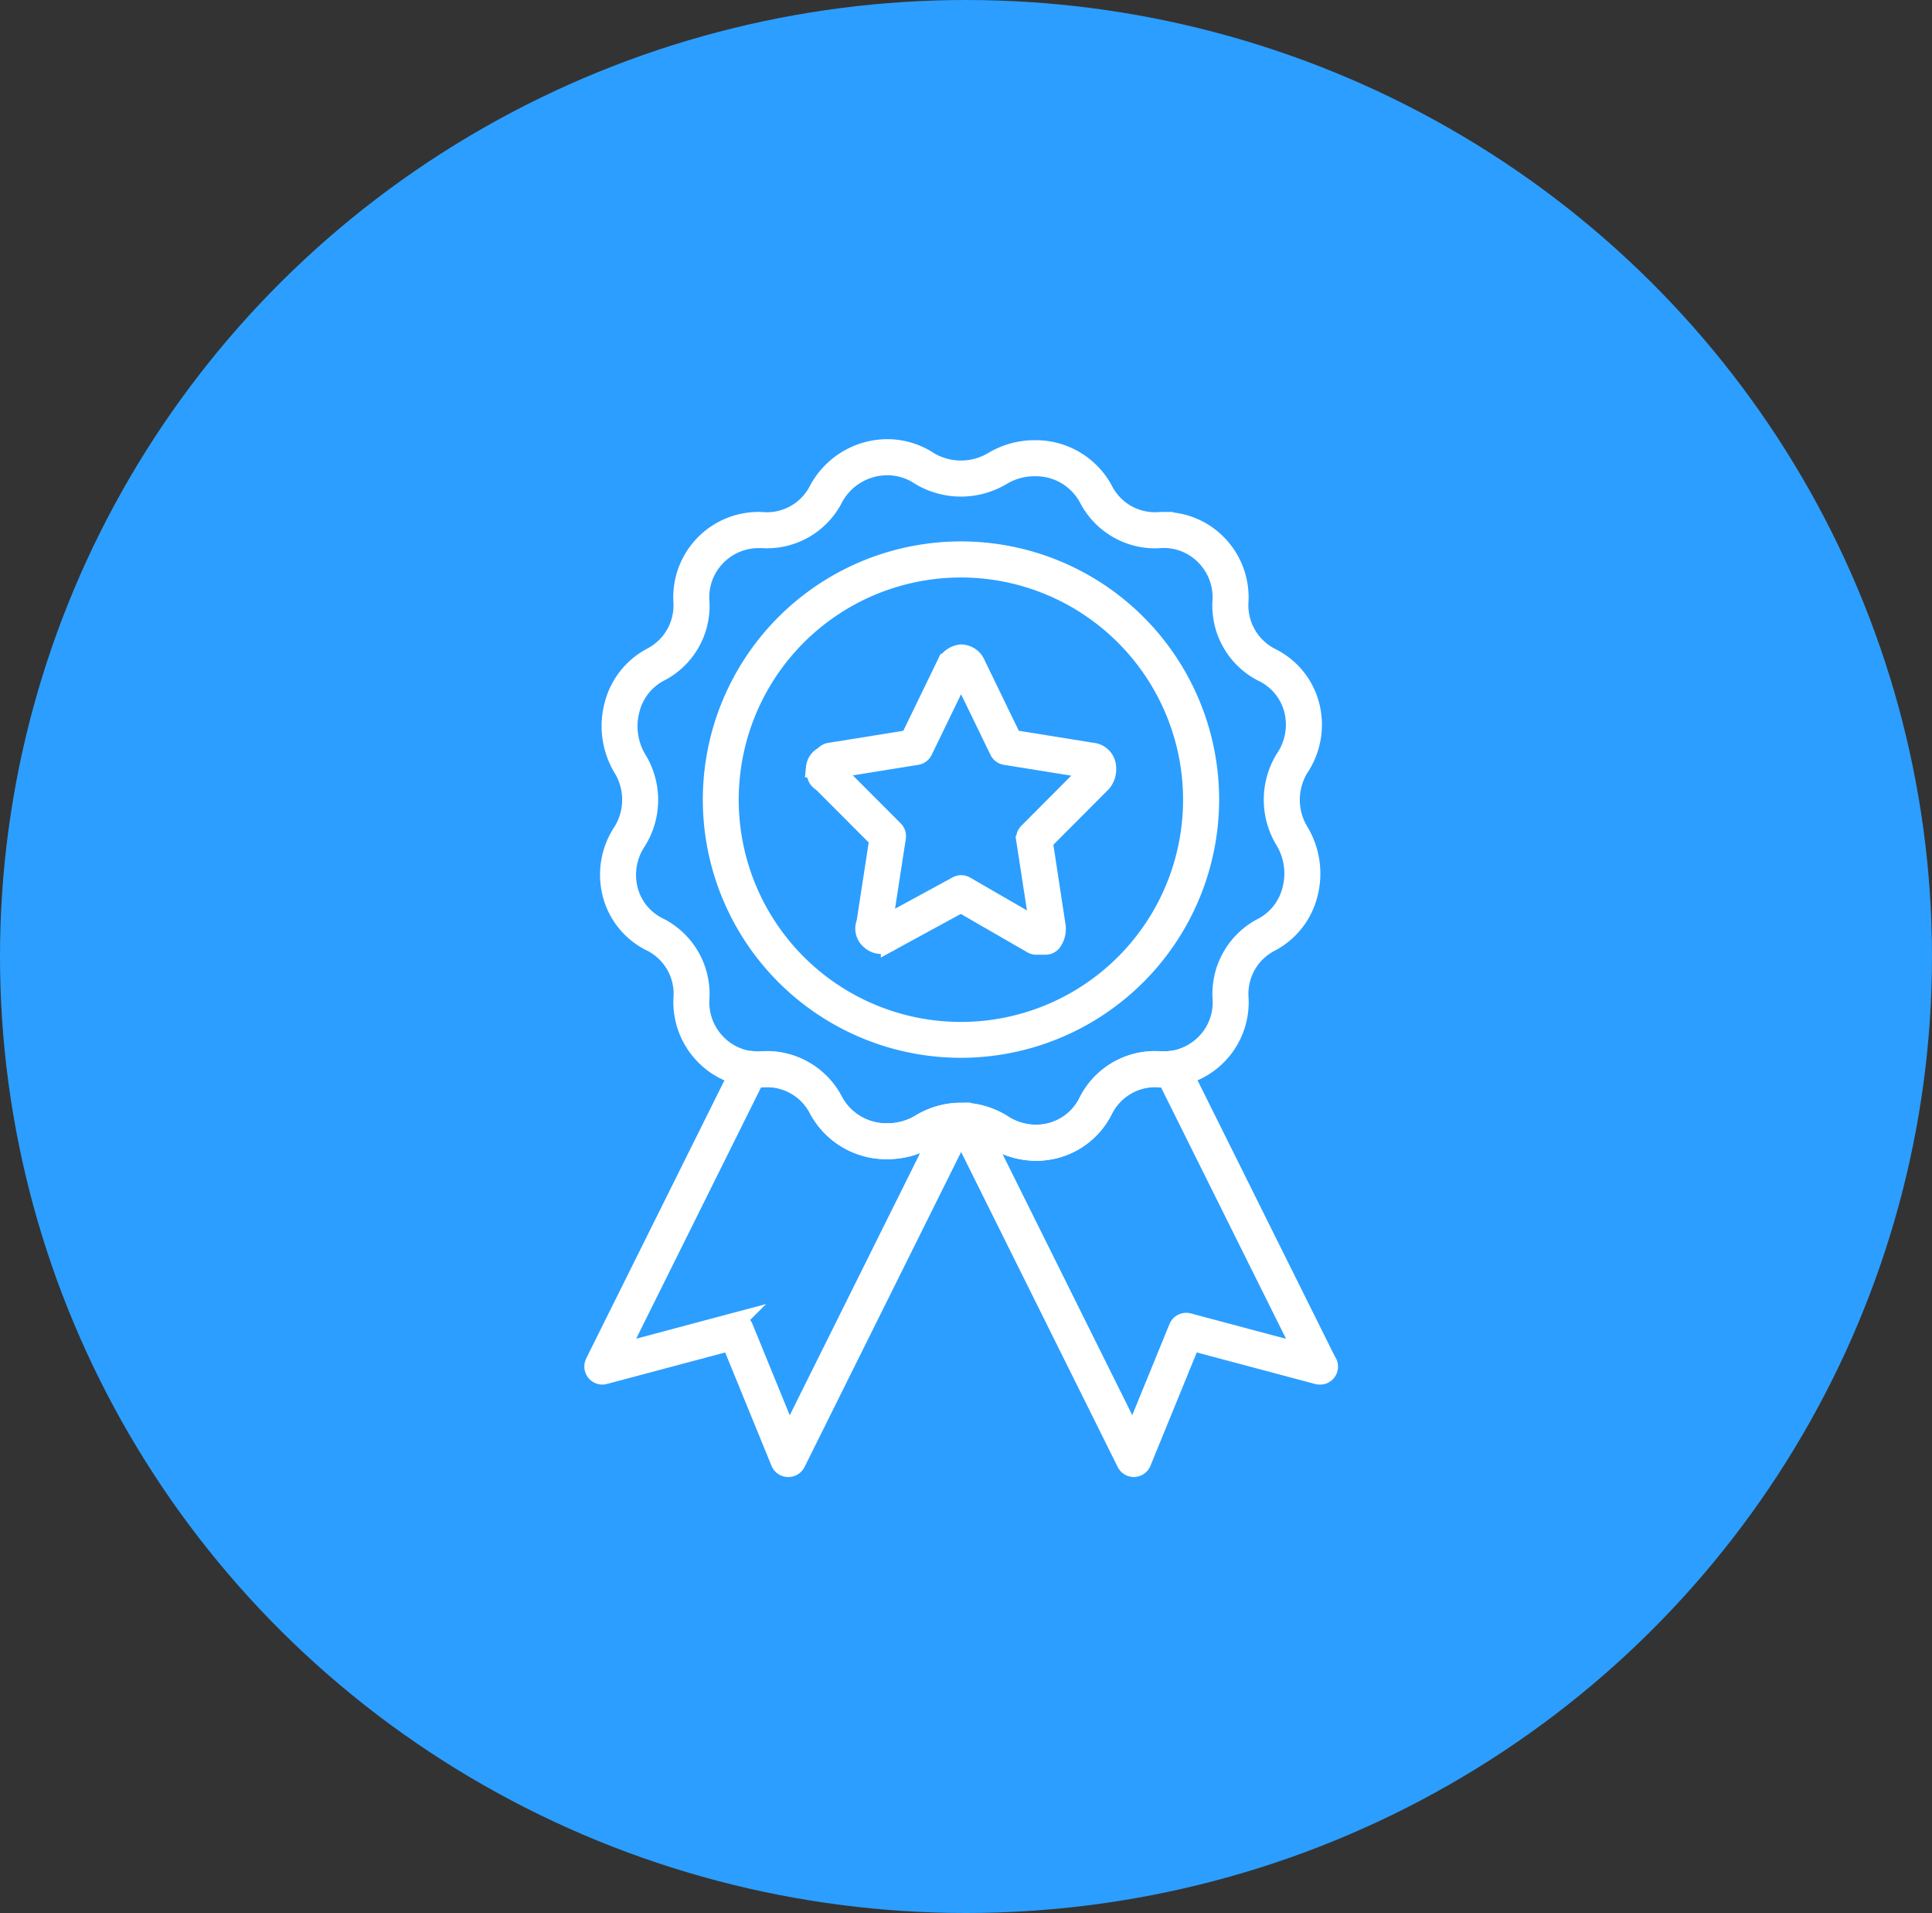 <svg xmlns="http://www.w3.org/2000/svg" width="100" height="99" viewBox="0 0 100 99"><rect x="0" y="0" width="100" height="99" fill="#333333" stroke="none"/><g transform="translate(0.124 -0.404)"><ellipse cx="50" cy="49.5" rx="50" ry="49.5" transform="translate(-0.124 0.404)" fill="#2c9eff"/><g transform="translate(30.616 23.628)"><g transform="translate(0 0)"><g transform="translate(0.816)"><path d="M394.834,697.1a4.021,4.021,0,0,1-2.228-.679,3.246,3.246,0,0,0-3.315.009,4.193,4.193,0,0,1-2.145.589,3.974,3.974,0,0,1-3.546-2.063,3.009,3.009,0,0,0-2.892-1.66c-.087.005-.163.007-.239.007a3.854,3.854,0,0,1-2.83-1.219,3.929,3.929,0,0,1-1.068-2.906,3,3,0,0,0-1.652-2.906,3.815,3.815,0,0,1-2.017-2.461,4,4,0,0,1,.547-3.242,3.153,3.153,0,0,0-.009-3.319,4.215,4.215,0,0,1-.434-3.275,3.876,3.876,0,0,1,1.9-2.416,3.023,3.023,0,0,0,1.662-2.89,3.914,3.914,0,0,1,4.126-4.14c.091.007.171.011.249.011a3.012,3.012,0,0,0,2.649-1.662,4.051,4.051,0,0,1,3.547-2.121,3.9,3.9,0,0,1,2.164.656,3.247,3.247,0,0,0,3.313-.01,4.175,4.175,0,0,1,2.148-.593,3.969,3.969,0,0,1,3.542,2.06,3,3,0,0,0,2.892,1.66c.088-.005.161-.007.234-.007a3.865,3.865,0,0,1,2.837,1.222,3.93,3.93,0,0,1,1.066,2.912,3.029,3.029,0,0,0,1.652,2.9,3.825,3.825,0,0,1,2.02,2.471,4,4,0,0,1-.554,3.241,3.181,3.181,0,0,0,.011,3.32,4.2,4.2,0,0,1,.438,3.271A3.86,3.86,0,0,1,407,686.266a3.008,3.008,0,0,0-1.662,2.9,3.908,3.908,0,0,1-4.125,4.131c-.085-.007-.162-.009-.237-.009a3.018,3.018,0,0,0-2.661,1.662A3.861,3.861,0,0,1,394.834,697.1Zm-3.878-2.006a4.093,4.093,0,0,1,2.113.6,3.179,3.179,0,0,0,1.766.545,3,3,0,0,0,2.707-1.672,3.862,3.862,0,0,1,3.734-2.128c.051,0,.111,0,.171,0a3.054,3.054,0,0,0,2.206-.956,3.007,3.007,0,0,0,.823-2.256A3.874,3.874,0,0,1,406.6,685.5a3,3,0,0,0,1.469-1.875,3.329,3.329,0,0,0-.346-2.594,4.041,4.041,0,0,1,0-4.229,3.147,3.147,0,0,0,.448-2.555,2.975,2.975,0,0,0-1.57-1.919,3.856,3.856,0,0,1-2.128-3.732,3.058,3.058,0,0,0-.832-2.256,2.993,2.993,0,0,0-2.381-.946c-.091.008-.194.012-.3.012a3.883,3.883,0,0,1-3.423-2.139,3.1,3.1,0,0,0-2.773-1.592,3.3,3.3,0,0,0-1.7.469,4.111,4.111,0,0,1-4.224,0,3.049,3.049,0,0,0-1.7-.521,3.171,3.171,0,0,0-2.778,1.653,3.861,3.861,0,0,1-3.73,2.117c-.046,0-.1,0-.162,0a3.062,3.062,0,0,0-2.212.957,3.022,3.022,0,0,0-.827,2.263,3.845,3.845,0,0,1-2.128,3.719,3.018,3.018,0,0,0-1.469,1.88,3.343,3.343,0,0,0,.342,2.6,4.01,4.01,0,0,1,0,4.229,3.145,3.145,0,0,0-.441,2.555,2.964,2.964,0,0,0,1.568,1.911,3.873,3.873,0,0,1,2.127,3.741,3.055,3.055,0,0,0,.834,2.25,3,3,0,0,0,2.38.944c.089-.007.189-.011.288-.011a3.89,3.89,0,0,1,3.433,2.137,3.111,3.111,0,0,0,2.777,1.595,3.316,3.316,0,0,0,1.7-.466A4.094,4.094,0,0,1,390.956,695.092Z" transform="translate(-372.769 -660.753)" fill="#fff" stroke="#fff" stroke-width="1"/></g><g transform="translate(6.14 5.295)"><path d="M393.626,694.428a12.862,12.862,0,1,1,12.86-12.861A12.876,12.876,0,0,1,393.626,694.428Zm0-24.857a12,12,0,1,0,11.994,12A12.01,12.01,0,0,0,393.626,669.57Z" transform="translate(-380.764 -668.704)" fill="#fff" stroke="#fff" stroke-width="1"/></g><g transform="translate(11.475 10.63)"><path d="M400.675,691.768H400.2a.432.432,0,0,1-.216-.058l-3.688-2.126-3.645,1.987a.815.815,0,0,1-1.036-.059.764.764,0,0,1-.228-.89l.669-4.336-2.955-2.96c-.167-.079-.326-.274-.326-.737a.751.751,0,0,1,.382-.583.988.988,0,0,0,.1-.081.443.443,0,0,1,.24-.125l4.153-.668,1.911-3.94a.428.428,0,0,1,.086-.121.971.971,0,0,1,.657-.36.843.843,0,0,1,.768.535l1.885,3.885,4.133.665a.811.811,0,0,1,.741.791,1.057,1.057,0,0,1-.256.781l-3.026,3.034.67,4.392a1.137,1.137,0,0,1-.228.836A.431.431,0,0,1,400.675,691.768Zm-.36-.866h.041v-.041l-.7-4.543a.432.432,0,0,1,.122-.371l3.187-3.2a.607.607,0,0,1,0-.1l-4.368-.7a.432.432,0,0,1-.32-.238l-1.973-4.067-1.972,4.067a.432.432,0,0,1-.32.238l-4.253.685c-.021.018-.044.035-.067.052l3.135,3.141a.434.434,0,0,1,.122.372l-.711,4.611h0l3.861-2.1a.427.427,0,0,1,.423,0Z" transform="translate(-388.774 -676.714)" fill="#fff" stroke="#fff" stroke-width="1"/></g><g transform="translate(0 31.658)"><path d="M381.6,729.342h-.015a.431.431,0,0,1-.385-.268l-2.565-6.274-6.547,1.745a.433.433,0,0,1-.5-.6l.051-.109,7.611-15.307a.436.436,0,0,1,.44-.236,2.98,2.98,0,0,0,.553.017c.089-.007.188-.011.287-.011a3.89,3.89,0,0,1,3.433,2.137,3.111,3.111,0,0,0,2.777,1.6h0a3.315,3.315,0,0,0,1.7-.466,4.006,4.006,0,0,1,1.839-.585.419.419,0,0,1,.389.192.435.435,0,0,1,.027.433l-8.7,17.5A.434.434,0,0,1,381.6,729.342Zm-2.709-7.493a.434.434,0,0,1,.4.27l2.346,5.74L389.523,712a3.229,3.229,0,0,0-.639.3,4.192,4.192,0,0,1-2.147.591h0a3.974,3.974,0,0,1-3.546-2.063,3.009,3.009,0,0,0-2.893-1.66,3.468,3.468,0,0,1-.407,0l-7.1,14.286,5.994-1.6A.425.425,0,0,1,378.892,721.849Z" transform="translate(-371.544 -708.287)" fill="#fff" stroke="#fff" stroke-width="1"/></g><g transform="translate(18.82 31.658)"><path d="M408.93,729.342a.433.433,0,0,1-.388-.24l-8.7-17.5a.435.435,0,0,1,.027-.434.455.455,0,0,1,.389-.191,4.042,4.042,0,0,1,1.836.588,3.178,3.178,0,0,0,1.763.543,3,3,0,0,0,2.707-1.672,3.862,3.862,0,0,1,3.734-2.128,3.234,3.234,0,0,0,.539-.018.431.431,0,0,1,.441.237l7.623,15.328a.43.43,0,0,1,.095.27.425.425,0,0,1-.439.434.458.458,0,0,1-.119-.015l-6.548-1.745-2.564,6.274a.431.431,0,0,1-.385.268ZM401.014,712l7.878,15.854,2.346-5.74a.434.434,0,0,1,.511-.255l6,1.6-7.106-14.286a3.7,3.7,0,0,1-.394,0c-.087-.007-.164-.01-.239-.01a3.018,3.018,0,0,0-2.661,1.662,3.861,3.861,0,0,1-3.48,2.151,4.021,4.021,0,0,1-2.228-.679A3.108,3.108,0,0,0,401.014,712Z" transform="translate(-399.802 -708.287)" fill="#fff" stroke="#fff" stroke-width="1"/></g></g></g></g></svg>